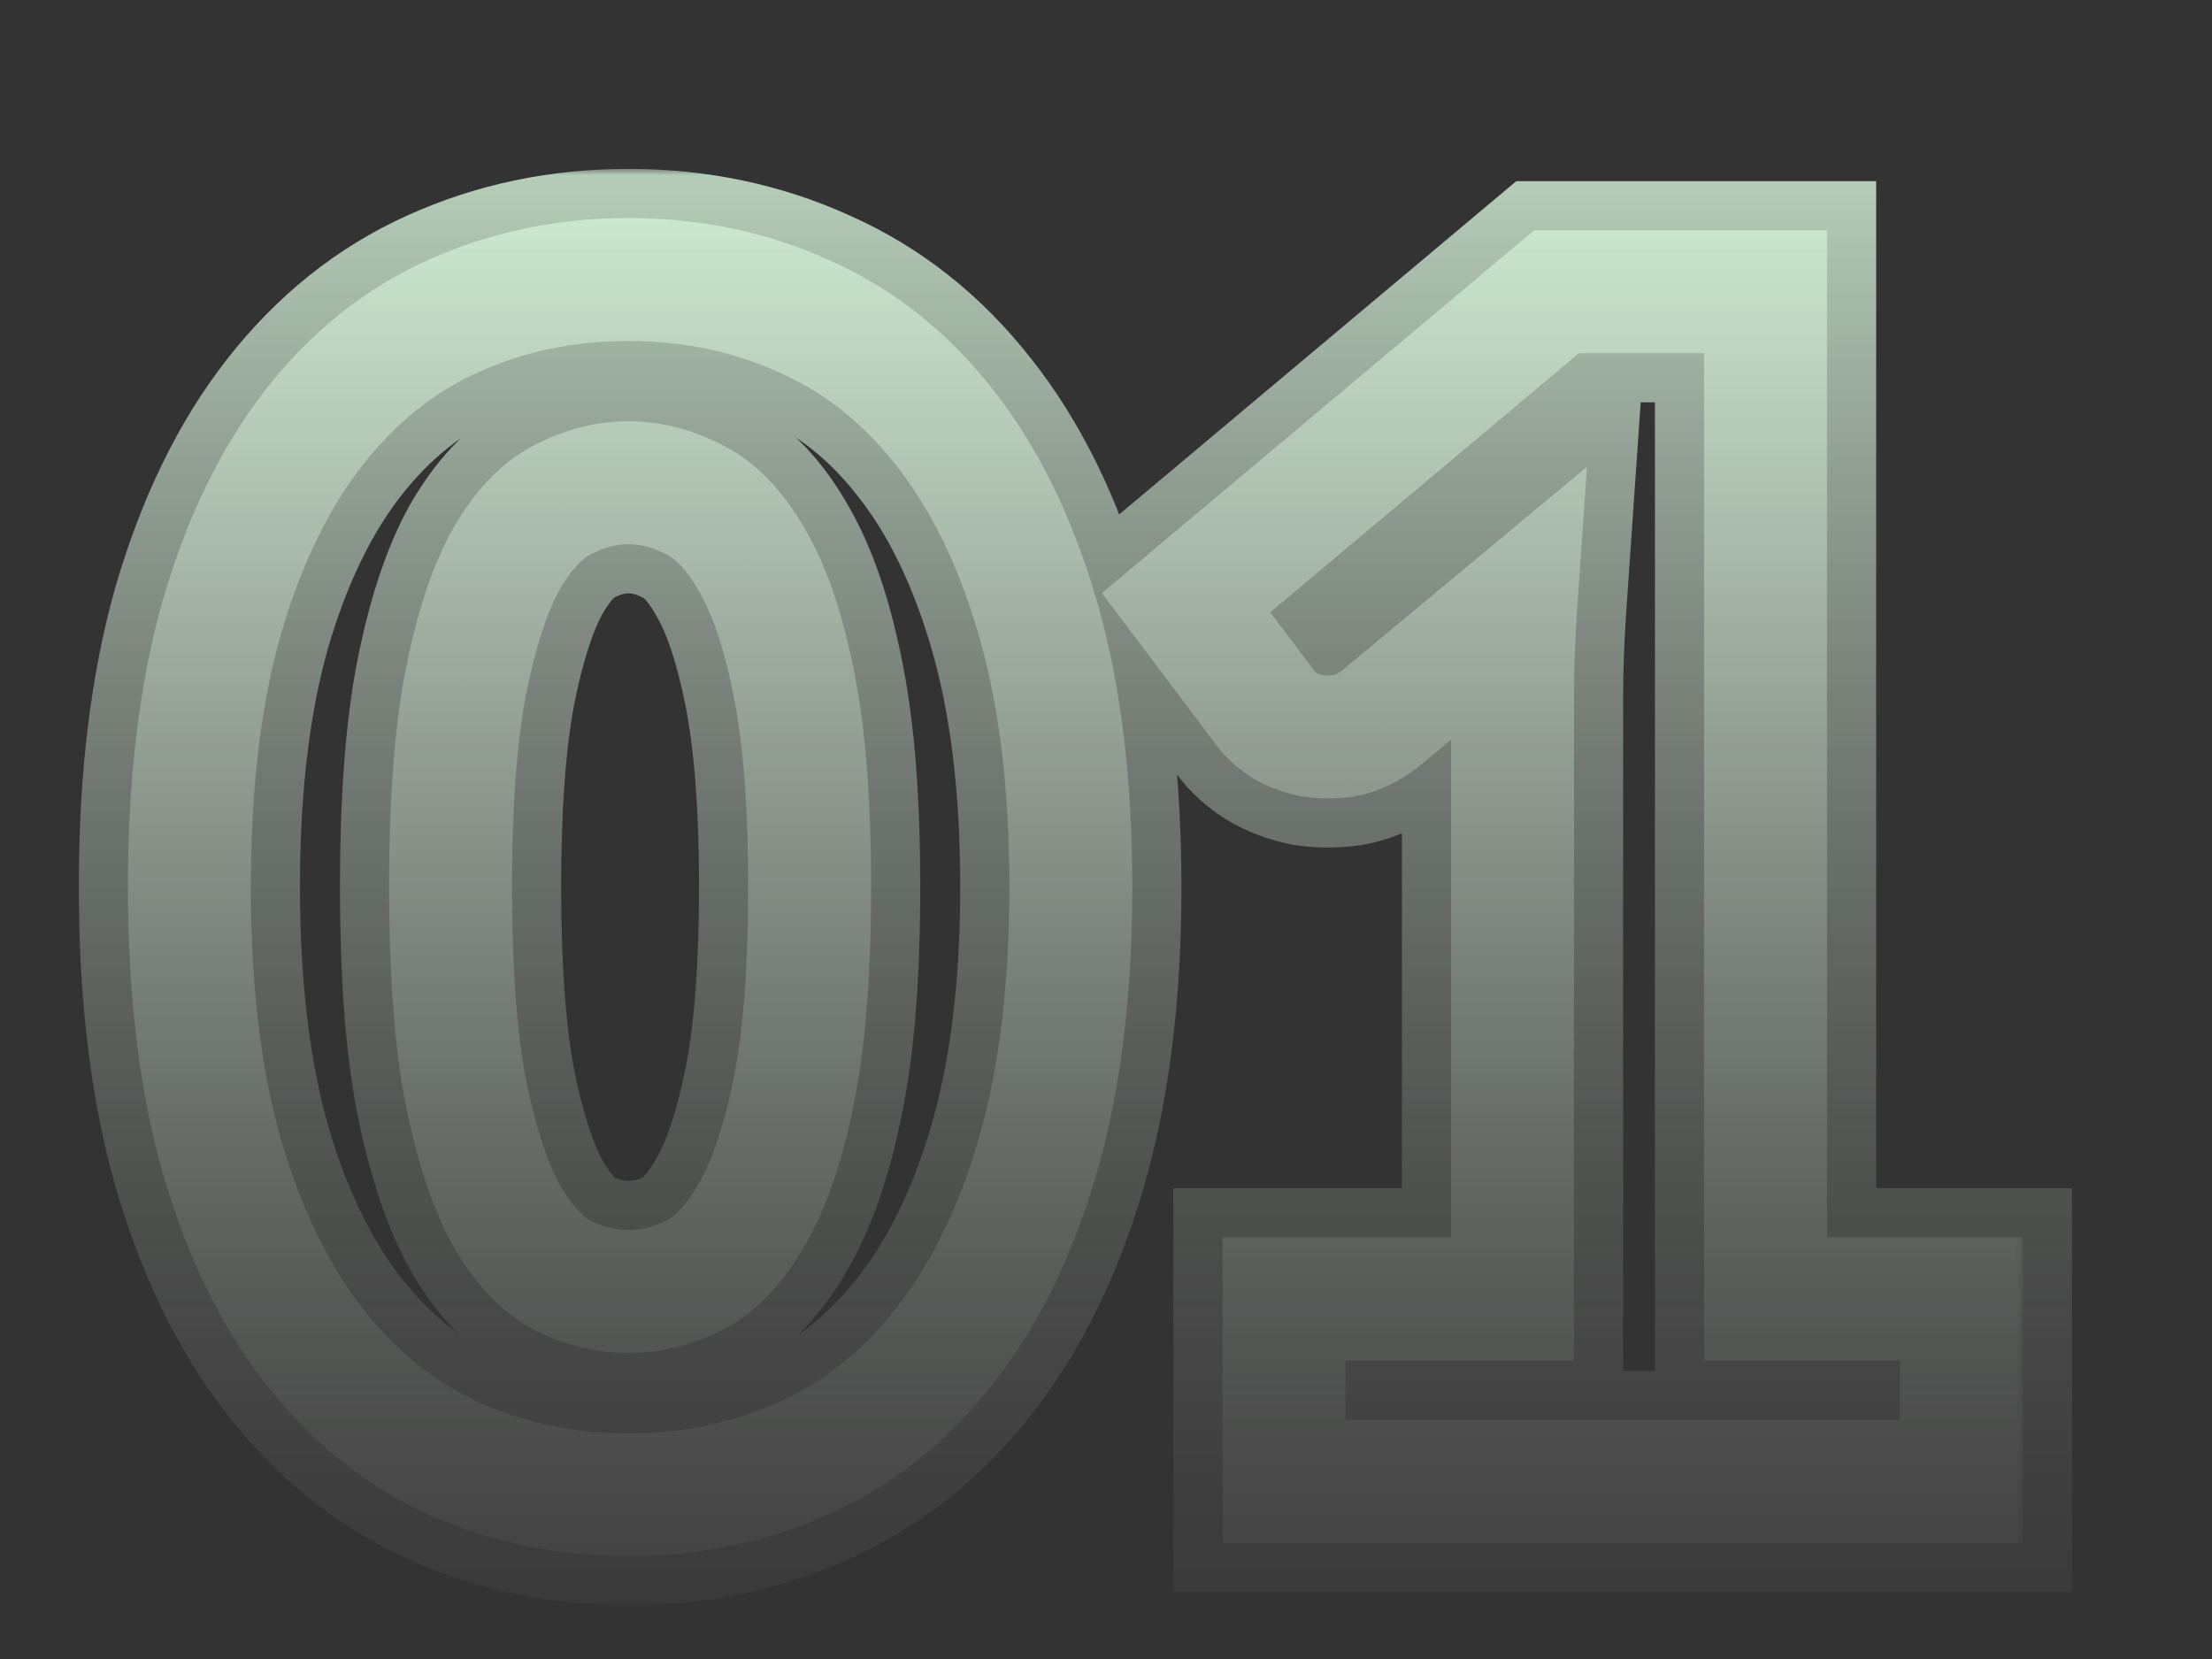 <svg width="160" height="120" viewBox="0 0 160 120" fill="none" xmlns="http://www.w3.org/2000/svg">
<rect x="0" y="0" width="160" height="120" fill="#333333" stroke="none"/>
<mask id="mask0_335_175" style="mask-type:alpha" maskUnits="userSpaceOnUse" x="0" y="0" width="160" height="120">
<rect y="0.569" width="159.375" height="119" fill="url(#paint0_linear_335_175)"/>
</mask>
<g mask="url(#mask0_335_175)">
<g opacity="0.95">
<mask id="path-2-outside-1_335_175" maskUnits="userSpaceOnUse" x="5.336" y="12.178" width="145" height="104" fill="black">
<rect fill="white" x="5.336" y="12.178" width="145" height="104"/>
<path d="M77.457 64.14C77.457 71.657 76.65 78.171 75.037 83.681C73.423 89.191 71.179 93.757 68.306 97.378C65.472 100.999 62.088 103.695 58.152 105.466C54.255 107.237 50.025 108.122 45.459 108.122C40.894 108.122 36.663 107.237 32.766 105.466C28.909 103.695 25.564 100.999 22.73 97.378C19.896 93.757 17.672 89.191 16.059 83.681C14.484 78.171 13.697 71.657 13.697 64.14C13.697 56.623 14.484 50.109 16.059 44.599C17.672 39.089 19.896 34.523 22.73 30.902C25.564 27.281 28.909 24.605 32.766 22.873C36.663 21.102 40.894 20.216 45.459 20.216C50.025 20.216 54.255 21.102 58.152 22.873C62.088 24.605 65.472 27.281 68.306 30.902C71.179 34.523 73.423 39.089 75.037 44.599C76.65 50.109 77.457 56.623 77.457 64.14ZM58.565 64.14C58.565 58.197 58.191 53.336 57.444 49.558C56.696 45.74 55.692 42.749 54.433 40.584C53.212 38.419 51.815 36.944 50.241 36.156C48.667 35.33 47.073 34.917 45.459 34.917C43.845 34.917 42.251 35.33 40.677 36.156C39.142 36.944 37.765 38.419 36.544 40.584C35.364 42.749 34.4 45.74 33.652 49.558C32.943 53.336 32.589 58.197 32.589 64.14C32.589 70.122 32.943 75.003 33.652 78.781C34.4 82.559 35.364 85.551 36.544 87.755C37.765 89.919 39.142 91.415 40.677 92.241C42.251 93.029 43.845 93.422 45.459 93.422C47.073 93.422 48.667 93.029 50.241 92.241C51.815 91.415 53.212 89.919 54.433 87.755C55.692 85.551 56.696 82.559 57.444 78.781C58.191 75.003 58.565 70.122 58.565 64.14ZM141.875 93.954V107.178H92.875V93.954H109.405V50.561C109.405 49.459 109.425 48.357 109.464 47.255C109.504 46.114 109.563 44.973 109.641 43.831L99.841 51.978C98.975 52.647 98.109 53.061 97.244 53.218C96.417 53.336 95.63 53.336 94.882 53.218C94.134 53.061 93.465 52.805 92.875 52.451C92.284 52.057 91.852 51.663 91.576 51.27L85.79 43.595L112.593 21.102H127.707V93.954H141.875Z"/>
</mask>
<path d="M75.037 83.681L67.359 81.433L75.037 83.681ZM68.306 97.378L62.039 92.405L62.023 92.426L62.006 92.447L68.306 97.378ZM58.152 105.466L54.869 98.17L54.855 98.177L54.842 98.183L58.152 105.466ZM32.766 105.466L29.428 112.736L29.442 112.742L29.456 112.749L32.766 105.466ZM22.73 97.378L16.43 102.308H16.43L22.73 97.378ZM16.059 83.681L8.367 85.879L8.374 85.904L8.381 85.93L16.059 83.681ZM16.059 44.599L8.381 42.35L8.374 42.376L8.367 42.401L16.059 44.599ZM22.73 30.902L16.43 25.972H16.43L22.73 30.902ZM32.766 22.873L36.043 30.171L36.06 30.164L36.077 30.156L32.766 22.873ZM58.152 22.873L54.842 30.156L54.886 30.176L54.93 30.196L58.152 22.873ZM68.306 30.902L62.006 35.833L62.023 35.854L62.039 35.875L68.306 30.902ZM75.037 44.599L67.359 46.847V46.847L75.037 44.599ZM57.444 49.558L49.593 51.096L49.594 51.103L49.596 51.111L57.444 49.558ZM54.433 40.584L47.463 44.512L47.49 44.56L47.518 44.607L54.433 40.584ZM50.241 36.156L46.522 43.24L46.593 43.276L46.663 43.312L50.241 36.156ZM40.677 36.156L44.328 43.275L44.362 43.257L44.396 43.24L40.677 36.156ZM36.544 40.584L29.575 36.656L29.548 36.705L29.521 36.753L36.544 40.584ZM33.652 49.558L25.801 48.02L25.795 48.052L25.789 48.084L33.652 49.558ZM33.652 78.781L25.789 80.255L25.796 80.295L25.804 80.334L33.652 78.781ZM36.544 87.755L29.493 91.532L29.533 91.608L29.575 91.683L36.544 87.755ZM40.677 92.241L36.884 99.285L36.991 99.343L37.099 99.397L40.677 92.241ZM50.241 92.241L53.819 99.397L53.89 99.361L53.96 99.325L50.241 92.241ZM54.433 87.755L47.487 83.785L47.475 83.806L47.463 83.826L54.433 87.755ZM57.444 78.781L49.596 77.228L57.444 78.781ZM69.457 64.14C69.457 71.117 68.704 76.838 67.359 81.433L82.714 85.93C84.596 79.504 85.457 72.197 85.457 64.14H69.457ZM67.359 81.433C65.968 86.184 64.136 89.763 62.039 92.405L74.573 102.35C78.223 97.751 80.878 92.198 82.714 85.93L67.359 81.433ZM62.006 92.447C59.918 95.115 57.545 96.966 54.869 98.17L61.435 112.761C66.63 110.423 71.027 106.882 74.606 102.308L62.006 92.447ZM54.842 98.183C52.053 99.45 48.96 100.122 45.459 100.122V116.122C51.089 116.122 56.458 115.023 61.462 112.749L54.842 98.183ZM45.459 100.122C41.958 100.122 38.865 99.45 36.077 98.183L29.456 112.749C34.46 115.023 39.829 116.122 45.459 116.122V100.122ZM36.105 98.195C33.502 97.001 31.144 95.149 29.03 92.447L16.43 102.308C19.983 106.848 24.316 110.389 29.428 112.736L36.105 98.195ZM29.03 92.447C26.955 89.796 25.133 86.203 23.736 81.433L8.381 85.93C10.211 92.18 12.837 97.717 16.43 102.308L29.03 92.447ZM23.751 81.483C22.433 76.87 21.697 71.131 21.697 64.14H5.697C5.697 72.183 6.536 79.472 8.367 85.879L23.751 81.483ZM21.697 64.14C21.697 57.149 22.433 51.409 23.751 46.797L8.367 42.401C6.536 48.808 5.697 56.096 5.697 64.14H21.697ZM23.736 46.847C25.133 42.077 26.955 38.483 29.03 35.833L16.43 25.972C12.837 30.563 10.211 36.1 8.381 42.35L23.736 46.847ZM29.03 35.833C31.135 33.143 33.472 31.325 36.043 30.171L29.489 15.575C24.346 17.884 19.992 21.419 16.43 25.972L29.03 35.833ZM36.077 30.156C38.865 28.889 41.958 28.216 45.459 28.216V12.216C39.829 12.216 34.46 13.316 29.456 15.59L36.077 30.156ZM45.459 28.216C48.96 28.216 52.053 28.889 54.842 30.156L61.462 15.59C56.458 13.316 51.089 12.216 45.459 12.216V28.216ZM54.93 30.196C57.575 31.359 59.928 33.177 62.006 35.833L74.606 25.972C71.017 21.386 66.6 17.85 61.374 15.551L54.93 30.196ZM62.039 35.875C64.136 38.517 65.968 42.096 67.359 46.847L82.714 42.35C80.878 36.081 78.223 30.529 74.573 25.93L62.039 35.875ZM67.359 46.847C68.704 51.442 69.457 57.163 69.457 64.14H85.457C85.457 56.082 84.596 48.776 82.714 42.35L67.359 46.847ZM66.565 64.14C66.565 57.924 66.179 52.491 65.291 48.005L49.596 51.111C50.203 54.181 50.565 58.47 50.565 64.14H66.565ZM65.294 48.02C64.459 43.756 63.232 39.8 61.347 36.561L47.518 44.607C48.152 45.698 48.932 47.724 49.593 51.096L65.294 48.02ZM61.402 36.656C59.709 33.652 57.296 30.74 53.819 29.001L46.663 43.312C46.334 43.147 46.717 43.187 47.463 44.512L61.402 36.656ZM53.96 29.073C51.357 27.707 48.496 26.917 45.459 26.917V42.917C45.649 42.917 45.976 42.953 46.522 43.24L53.96 29.073ZM45.459 26.917C42.422 26.917 39.561 27.707 36.958 29.073L44.396 43.24C44.942 42.953 45.269 42.917 45.459 42.917V26.917ZM37.026 29.038C33.608 30.791 31.242 33.698 29.575 36.656L43.514 44.512C43.881 43.861 44.171 43.494 44.341 43.312C44.504 43.138 44.51 43.181 44.328 43.275L37.026 29.038ZM29.521 36.753C27.791 39.926 26.626 43.807 25.801 48.02L41.502 51.096C42.173 47.673 42.937 45.572 43.568 44.415L29.521 36.753ZM25.789 48.084C24.954 52.535 24.589 57.939 24.589 64.14H40.589C40.589 58.455 40.932 54.137 41.515 51.032L25.789 48.084ZM24.589 64.14C24.589 70.377 24.953 75.801 25.789 80.255L41.515 77.307C40.933 74.204 40.589 69.868 40.589 64.14H24.589ZM25.804 80.334C26.632 84.518 27.794 88.361 29.493 91.532L43.596 83.977C42.934 82.74 42.167 80.601 41.499 77.228L25.804 80.334ZM29.575 91.683C31.238 94.632 33.565 97.498 36.884 99.285L44.47 85.198C44.719 85.332 44.292 85.207 43.514 83.826L29.575 91.683ZM37.099 99.397C39.682 100.688 42.493 101.422 45.459 101.422V85.422C45.197 85.422 44.821 85.369 44.255 85.086L37.099 99.397ZM45.459 101.422C48.425 101.422 51.236 100.688 53.819 99.397L46.663 85.086C46.097 85.369 45.721 85.422 45.459 85.422V101.422ZM53.96 99.325C57.34 97.55 59.714 94.677 61.402 91.683L47.463 83.826C46.711 85.161 46.29 85.28 46.522 85.158L53.96 99.325ZM61.379 91.724C63.229 88.486 64.453 84.569 65.291 80.334L49.596 77.228C48.938 80.549 48.156 82.615 47.487 83.785L61.379 91.724ZM65.291 80.334C66.18 75.845 66.565 70.391 66.565 64.14H50.565C50.565 69.853 50.203 74.16 49.596 77.228L65.291 80.334ZM141.875 93.954H149.875V85.954H141.875V93.954ZM141.875 107.178V115.178H149.875V107.178H141.875ZM92.875 107.178H84.875V115.178H92.875V107.178ZM92.875 93.954V85.954H84.875V93.954H92.875ZM109.405 93.954V101.953H117.405V93.954H109.405ZM109.464 47.255L117.459 47.541L117.459 47.531L109.464 47.255ZM109.641 43.831L117.622 44.382L118.909 25.723L104.527 37.679L109.641 43.831ZM99.841 51.978L104.733 58.309L104.846 58.221L104.955 58.13L99.841 51.978ZM97.244 53.218L98.375 61.138L98.525 61.116L98.675 61.089L97.244 53.218ZM94.882 53.218L93.234 61.047L93.433 61.088L93.634 61.12L94.882 53.218ZM92.875 52.451L88.437 59.107L88.596 59.213L88.759 59.31L92.875 52.451ZM91.576 51.27L98.13 46.682L98.049 46.567L97.964 46.454L91.576 51.27ZM85.79 43.595L80.648 37.467L74.832 42.348L79.402 48.411L85.79 43.595ZM112.593 21.102V13.102H109.681L107.45 14.974L112.593 21.102ZM127.707 21.102H135.707V13.102H127.707V21.102ZM127.707 93.954H119.707V101.953H127.707V93.954ZM133.875 93.954V107.178H149.875V93.954H133.875ZM141.875 99.178H92.875V115.178H141.875V99.178ZM100.875 107.178V93.954H84.875V107.178H100.875ZM92.875 101.953H109.405V85.954H92.875V101.953ZM117.405 93.954V50.561H101.405V93.954H117.405ZM117.405 50.561C117.405 49.555 117.423 48.548 117.459 47.541L101.469 46.97C101.427 48.167 101.405 49.364 101.405 50.561H117.405ZM117.459 47.531C117.496 46.481 117.55 45.432 117.622 44.382L101.66 43.281C101.575 44.514 101.511 45.746 101.469 46.98L117.459 47.531ZM104.527 37.679L94.727 45.827L104.955 58.13L114.755 49.983L104.527 37.679ZM94.95 45.648C94.855 45.721 95.148 45.468 95.812 45.347L98.675 61.089C101.071 60.653 103.095 59.574 104.733 58.309L94.95 45.648ZM96.112 45.298C96.051 45.307 96.026 45.307 96.033 45.307C96.037 45.307 96.047 45.307 96.064 45.308C96.081 45.309 96.103 45.312 96.13 45.316L93.634 61.12C95.246 61.375 96.839 61.357 98.375 61.138L96.112 45.298ZM96.53 45.39C96.558 45.395 96.739 45.44 96.991 45.591L88.759 59.31C90.191 60.17 91.71 60.726 93.234 61.047L96.53 45.39ZM97.312 45.794C97.282 45.774 97.355 45.819 97.489 45.941C97.62 46.06 97.863 46.301 98.13 46.682L85.022 55.858C86.072 57.357 87.377 58.401 88.437 59.107L97.312 45.794ZM97.964 46.454L92.179 38.779L79.402 48.411L85.188 56.086L97.964 46.454ZM90.933 49.723L117.736 27.23L107.45 14.974L80.648 37.467L90.933 49.723ZM112.593 29.102H127.707V13.102H112.593V29.102ZM119.707 21.102V93.954H135.707V21.102H119.707ZM127.707 101.953H141.875V85.954H127.707V101.953Z" fill="url(#paint1_linear_335_175)" mask="url(#path-2-outside-1_335_175)"/>
</g>
<mask id="path-4-outside-2_335_175" maskUnits="userSpaceOnUse" x="8.336" y="15.178" width="138" height="98" fill="black">
<rect fill="white" x="8.336" y="15.178" width="138" height="98"/>
<path d="M77.457 64.14C77.457 71.657 76.65 78.171 75.037 83.681C73.423 89.191 71.179 93.757 68.306 97.378C65.472 100.999 62.088 103.695 58.152 105.466C54.255 107.237 50.025 108.122 45.459 108.122C40.894 108.122 36.663 107.237 32.766 105.466C28.909 103.695 25.564 100.999 22.73 97.378C19.896 93.757 17.672 89.191 16.059 83.681C14.484 78.171 13.697 71.657 13.697 64.14C13.697 56.623 14.484 50.109 16.059 44.599C17.672 39.089 19.896 34.523 22.73 30.902C25.564 27.281 28.909 24.605 32.766 22.873C36.663 21.102 40.894 20.216 45.459 20.216C50.025 20.216 54.255 21.102 58.152 22.873C62.088 24.605 65.472 27.281 68.306 30.902C71.179 34.523 73.423 39.089 75.037 44.599C76.65 50.109 77.457 56.623 77.457 64.14ZM58.565 64.14C58.565 58.197 58.191 53.336 57.444 49.558C56.696 45.74 55.692 42.749 54.433 40.584C53.212 38.419 51.815 36.944 50.241 36.156C48.667 35.33 47.073 34.917 45.459 34.917C43.845 34.917 42.251 35.33 40.677 36.156C39.142 36.944 37.765 38.419 36.544 40.584C35.364 42.749 34.4 45.74 33.652 49.558C32.943 53.336 32.589 58.197 32.589 64.14C32.589 70.122 32.943 75.003 33.652 78.781C34.4 82.559 35.364 85.551 36.544 87.755C37.765 89.919 39.142 91.415 40.677 92.241C42.251 93.029 43.845 93.422 45.459 93.422C47.073 93.422 48.667 93.029 50.241 92.241C51.815 91.415 53.212 89.919 54.433 87.755C55.692 85.551 56.696 82.559 57.444 78.781C58.191 75.003 58.565 70.122 58.565 64.14ZM141.875 93.954V107.178H92.875V93.954H109.405V50.561C109.405 49.459 109.425 48.357 109.464 47.255C109.504 46.114 109.563 44.973 109.641 43.831L99.841 51.978C98.975 52.647 98.109 53.061 97.244 53.218C96.417 53.336 95.63 53.336 94.882 53.218C94.134 53.061 93.465 52.805 92.875 52.451C92.284 52.057 91.852 51.663 91.576 51.27L85.79 43.595L112.593 21.102H127.707V93.954H141.875Z"/>
</mask>
<path d="M75.037 83.681L70.77 82.432L70.77 82.432L75.037 83.681ZM68.306 97.378L64.824 94.614L64.815 94.626L64.805 94.638L68.306 97.378ZM58.152 105.466L56.328 101.412L56.32 101.415L56.312 101.419L58.152 105.466ZM32.766 105.466L30.911 109.506L30.919 109.509L30.927 109.513L32.766 105.466ZM22.73 97.378L19.229 100.117H19.229L22.73 97.378ZM16.059 83.681L11.784 84.902L11.788 84.916L11.792 84.93L16.059 83.681ZM16.059 44.599L11.792 43.349L11.788 43.363L11.784 43.377L16.059 44.599ZM22.73 30.902L19.229 28.162H19.229L22.73 30.902ZM32.766 22.873L34.587 26.929L34.596 26.924L34.606 26.92L32.766 22.873ZM58.152 22.873L56.312 26.92L56.337 26.931L56.362 26.942L58.152 22.873ZM68.306 30.902L64.805 33.642L64.815 33.654L64.824 33.665L68.306 30.902ZM75.037 44.599L70.77 45.848L70.77 45.848L75.037 44.599ZM57.444 49.558L53.081 50.412L53.083 50.421L57.444 49.558ZM54.433 40.584L50.56 42.767L50.575 42.794L50.59 42.82L54.433 40.584ZM50.241 36.156L48.175 40.093L48.214 40.113L48.253 40.133L50.241 36.156ZM40.677 36.156L42.706 40.112L42.725 40.102L42.743 40.093L40.677 36.156ZM36.544 40.584L32.672 38.401L32.657 38.428L32.642 38.455L36.544 40.584ZM33.652 49.558L29.289 48.703L29.286 48.721L29.282 48.739L33.652 49.558ZM33.652 78.781L29.282 79.6L29.286 79.622L29.291 79.644L33.652 78.781ZM36.544 87.755L32.626 89.854L32.648 89.896L32.672 89.937L36.544 87.755ZM40.677 92.241L38.569 96.156L38.629 96.188L38.689 96.218L40.677 92.241ZM50.241 92.241L52.229 96.218L52.269 96.198L52.307 96.177L50.241 92.241ZM54.433 87.755L50.573 85.549L50.566 85.56L50.56 85.572L54.433 87.755ZM57.444 78.781L53.083 77.918V77.918L57.444 78.781ZM73.011 64.14C73.011 71.357 72.235 77.43 70.77 82.432L79.303 84.93C81.066 78.912 81.903 71.957 81.903 64.14H73.011ZM70.77 82.432C69.28 87.52 67.266 91.537 64.824 94.614L71.789 100.141C75.093 95.976 77.566 90.862 79.303 84.93L70.77 82.432ZM64.805 94.638C62.386 97.729 59.564 99.956 56.328 101.412L59.976 109.52C64.612 107.434 68.559 104.268 71.807 100.117L64.805 94.638ZM56.312 101.419C53.032 102.91 49.433 103.677 45.459 103.677V112.568C50.616 112.568 55.479 111.564 59.992 109.513L56.312 101.419ZM45.459 103.677C41.485 103.677 37.886 102.91 34.606 101.419L30.927 109.513C35.439 111.564 40.302 112.568 45.459 112.568V103.677ZM34.621 101.426C31.461 99.975 28.665 97.748 26.231 94.638L19.229 100.117C22.463 104.249 26.357 107.414 30.911 109.506L34.621 101.426ZM26.231 94.638C23.819 91.556 21.818 87.531 20.325 82.432L11.792 84.93C13.526 90.852 15.973 95.957 19.229 100.117L26.231 94.638ZM20.333 82.46C18.901 77.448 18.143 71.365 18.143 64.14H9.252C9.252 71.95 10.068 78.894 11.784 84.902L20.333 82.46ZM18.143 64.14C18.143 56.915 18.901 50.832 20.333 45.82L11.784 43.377C10.068 49.386 9.252 56.33 9.252 64.14H18.143ZM20.325 45.848C21.818 40.749 23.819 36.724 26.231 33.642L19.229 28.162C15.973 32.322 13.526 37.428 11.792 43.349L20.325 45.848ZM26.231 33.642C28.659 30.539 31.445 28.339 34.587 26.929L30.945 18.818C26.373 20.87 22.468 24.024 19.229 28.162L26.231 33.642ZM34.606 26.92C37.886 25.429 41.485 24.662 45.459 24.662V15.771C40.302 15.771 35.439 16.775 30.927 18.826L34.606 26.92ZM45.459 24.662C49.433 24.662 53.032 25.429 56.312 26.92L59.992 18.826C55.479 16.775 50.616 15.771 45.459 15.771V24.662ZM56.362 26.942C59.58 28.358 62.391 30.557 64.805 33.642L71.807 28.162C68.554 24.005 64.596 20.851 59.942 18.804L56.362 26.942ZM64.824 33.665C67.266 36.743 69.28 40.76 70.77 45.848L79.303 43.349C77.566 37.418 75.093 32.303 71.789 28.139L64.824 33.665ZM70.77 45.848C72.235 50.849 73.011 56.923 73.011 64.14H81.903C81.903 56.322 81.066 49.368 79.303 43.349L70.77 45.848ZM63.011 64.14C63.011 58.045 62.63 52.867 61.804 48.695L53.083 50.421C53.752 53.806 54.12 58.349 54.12 64.14H63.011ZM61.806 48.703C61.01 44.638 59.882 41.11 58.275 38.349L50.59 42.82C51.502 44.388 52.382 46.842 53.081 50.412L61.806 48.703ZM58.305 38.401C56.822 35.77 54.861 33.496 52.229 32.18L48.253 40.133C48.77 40.391 49.603 41.069 50.56 42.767L58.305 38.401ZM52.307 32.22C50.162 31.094 47.864 30.471 45.459 30.471V39.362C46.282 39.362 47.172 39.566 48.175 40.093L52.307 32.22ZM45.459 30.471C43.054 30.471 40.756 31.094 38.611 32.22L42.743 40.093C43.747 39.566 44.636 39.362 45.459 39.362V30.471ZM38.648 32.201C36.067 33.525 34.14 35.796 32.672 38.401L40.417 42.767C41.389 41.043 42.217 40.363 42.706 40.112L38.648 32.201ZM32.642 38.455C31.155 41.18 30.08 44.666 29.289 48.703L38.014 50.412C38.719 46.814 39.572 44.317 40.447 42.713L32.642 38.455ZM29.282 48.739C28.504 52.891 28.143 58.053 28.143 64.14H37.035C37.035 58.34 37.383 53.781 38.021 50.377L29.282 48.739ZM28.143 64.14C28.143 70.264 28.503 75.446 29.282 79.6L38.021 77.962C37.383 74.559 37.035 69.981 37.035 64.14H28.143ZM29.291 79.644C30.083 83.648 31.157 87.112 32.626 89.854L40.463 85.655C39.571 83.989 38.716 81.471 38.013 77.918L29.291 79.644ZM32.672 89.937C34.138 92.538 36.043 94.795 38.569 96.156L42.785 88.327C42.241 88.035 41.392 87.3 40.417 85.572L32.672 89.937ZM38.689 96.218C40.824 97.285 43.094 97.868 45.459 97.868V88.977C44.597 88.977 43.679 88.772 42.665 88.265L38.689 96.218ZM45.459 97.868C47.824 97.868 50.095 97.285 52.229 96.218L48.253 88.265C47.239 88.772 46.322 88.977 45.459 88.977V97.868ZM52.307 96.177C54.886 94.824 56.825 92.563 58.305 89.937L50.56 85.572C49.6 87.275 48.745 88.006 48.175 88.305L52.307 96.177ZM58.292 89.96C59.88 87.182 61.007 83.676 61.804 79.644L53.083 77.918C52.385 81.442 51.504 83.919 50.573 85.549L58.292 89.96ZM61.804 79.644C62.63 75.471 63.011 70.272 63.011 64.14H54.12C54.12 69.973 53.752 74.534 53.083 77.918L61.804 79.644ZM141.875 93.954H146.321V89.508H141.875V93.954ZM141.875 107.178V111.623H146.321V107.178H141.875ZM92.875 107.178H88.429V111.623H92.875V107.178ZM92.875 93.954V89.508H88.429V93.954H92.875ZM109.405 93.954V98.399H113.851V93.954H109.405ZM109.464 47.255L113.907 47.414L113.907 47.408L109.464 47.255ZM109.641 43.831L114.076 44.137L114.791 33.769L106.799 40.413L109.641 43.831ZM99.841 51.978L102.559 55.496L102.622 55.447L102.683 55.397L99.841 51.978ZM97.244 53.218L97.872 57.619L97.956 57.607L98.039 57.592L97.244 53.218ZM94.882 53.218L93.966 57.568L94.077 57.592L94.189 57.609L94.882 53.218ZM92.875 52.451L90.409 56.15L90.497 56.208L90.588 56.263L92.875 52.451ZM91.576 51.27L95.218 48.721L95.173 48.656L95.126 48.594L91.576 51.27ZM85.79 43.595L82.933 40.19L79.701 42.902L82.241 46.271L85.79 43.595ZM112.593 21.102V16.657H110.975L109.735 17.697L112.593 21.102ZM127.707 21.102H132.152V16.657H127.707V21.102ZM127.707 93.954H123.261V98.399H127.707V93.954ZM137.43 93.954V107.178H146.321V93.954H137.43ZM141.875 102.732H92.875V111.623H141.875V102.732ZM97.32 107.178V93.954H88.429V107.178H97.32ZM92.875 98.399H109.405V89.508H92.875V98.399ZM113.851 93.954V50.561H104.96V93.954H113.851ZM113.851 50.561C113.851 49.512 113.869 48.463 113.907 47.414L105.021 47.097C104.98 48.252 104.96 49.407 104.96 50.561H113.851ZM113.907 47.408C113.945 46.318 114.001 45.228 114.076 44.137L105.206 43.525C105.124 44.718 105.062 45.91 105.021 47.102L113.907 47.408ZM106.799 40.413L96.999 48.56L102.683 55.397L112.483 47.25L106.799 40.413ZM97.123 48.461C96.686 48.798 96.464 48.841 96.448 48.844L98.039 57.592C99.755 57.28 101.265 56.496 102.559 55.496L97.123 48.461ZM96.615 48.817C96.182 48.879 95.843 48.869 95.575 48.827L94.189 57.609C95.417 57.803 96.652 57.793 97.872 57.619L96.615 48.817ZM95.798 48.868C95.481 48.801 95.284 48.712 95.162 48.639L90.588 56.263C91.646 56.898 92.787 57.32 93.966 57.568L95.798 48.868ZM95.341 48.752C95.269 48.703 95.213 48.663 95.172 48.632C95.131 48.6 95.107 48.58 95.098 48.571C95.088 48.562 95.096 48.568 95.117 48.591C95.137 48.614 95.173 48.657 95.218 48.721L87.934 53.819C88.64 54.828 89.558 55.582 90.409 56.15L95.341 48.752ZM95.126 48.594L89.34 40.919L82.241 46.271L88.026 53.946L95.126 48.594ZM88.648 47L115.451 24.507L109.735 17.697L82.933 40.19L88.648 47ZM112.593 25.548H127.707V16.657H112.593V25.548ZM123.261 21.102V93.954H132.152V21.102H123.261ZM127.707 98.399H141.875V89.508H127.707V98.399Z" fill="url(#paint2_linear_335_175)" mask="url(#path-4-outside-2_335_175)"/>
</g>
<defs>
<linearGradient id="paint0_linear_335_175" x1="79.688" y1="3.403" x2="79.688" y2="148.375" gradientUnits="userSpaceOnUse">
<stop stop-color="#D9D9D9"/>
<stop offset="1" stop-color="#737373" stop-opacity="0"/>
</linearGradient>
<linearGradient id="paint1_linear_335_175" x1="232.39" y1="-9.822" x2="232.39" y2="140.382" gradientUnits="userSpaceOnUse">
<stop stop-color="#D9FFDE"/>
<stop offset="1" stop-color="white" stop-opacity="0"/>
</linearGradient>
<linearGradient id="paint2_linear_335_175" x1="232.39" y1="-9.822" x2="232.39" y2="140.382" gradientUnits="userSpaceOnUse">
<stop stop-color="#D9FFDE"/>
<stop offset="1" stop-color="white" stop-opacity="0"/>
</linearGradient>
</defs>
</svg>
